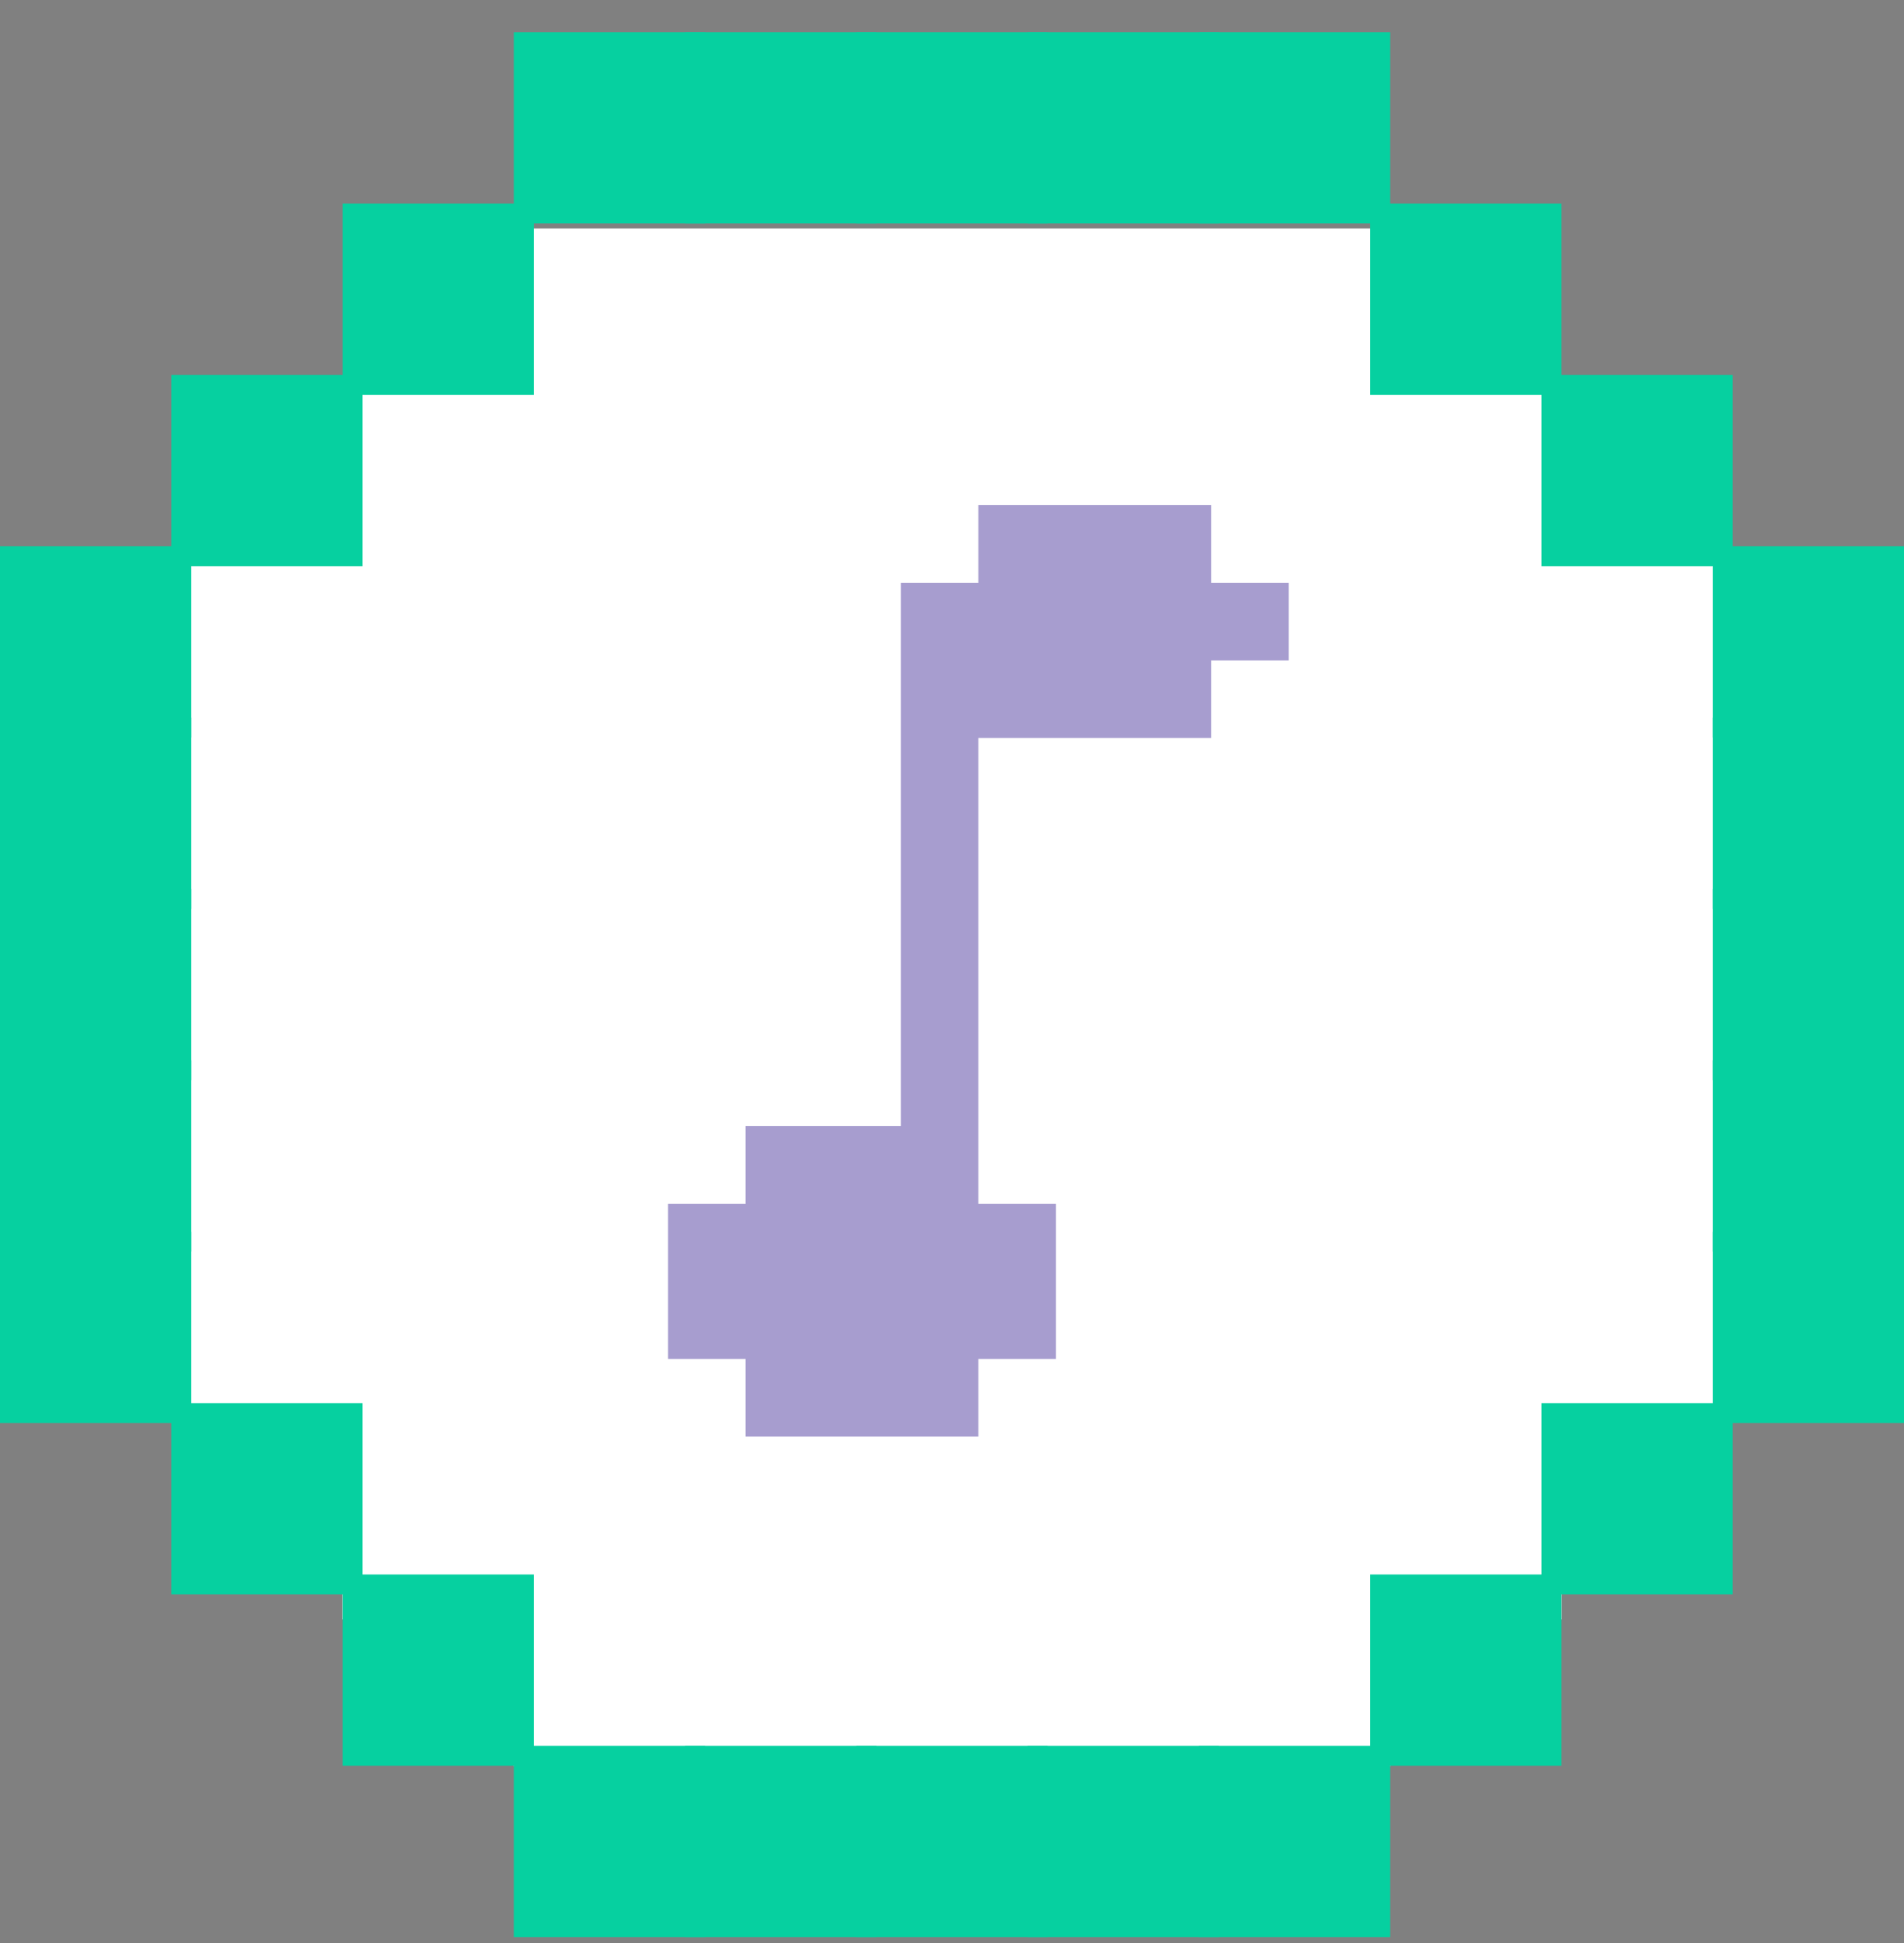 <svg width="50" height="51" viewBox="0 0 50 51" fill="none" xmlns="http://www.w3.org/2000/svg">
<rect x="0" y="0" width="50" height="51" fill="#808080" stroke="none"/>
<rect x="45.185" y="14.672" width="23.002" height="40.369" transform="rotate(90 45.185 14.672)" fill="white"/>
<rect x="45.185" y="14.672" width="23.002" height="40.369" transform="rotate(90 45.185 14.672)" fill="white"/>
<rect x="45.185" y="14.672" width="23.002" height="40.369" transform="rotate(90 45.185 14.672)" fill="white"/>
<rect x="41.004" y="9.841" width="32.664" height="32.008" transform="rotate(90 41.004 9.841)" fill="white"/>
<rect x="41.004" y="9.841" width="32.664" height="32.008" transform="rotate(90 41.004 9.841)" fill="white"/>
<rect x="41.004" y="9.841" width="32.664" height="32.008" transform="rotate(90 41.004 9.841)" fill="white"/>
<rect x="13.493" y="5.999" width="23.014" height="40.349" fill="white"/>
<rect x="13.493" y="5.999" width="23.014" height="40.349" fill="white"/>
<rect x="13.493" y="5.999" width="23.014" height="40.349" fill="white"/>
<path d="M36.507 45.825H31.484V50.845H36.507V45.825Z" fill="#06D0A0"/>
<path d="M32.009 45.825H26.987V50.845H32.009V45.825Z" fill="#06D0A0"/>
<path d="M27.511 45.825H22.489V50.845H27.511V45.825Z" fill="#06D0A0"/>
<path d="M23.014 45.825H17.991V50.845H23.014V45.825Z" fill="#06D0A0"/>
<path d="M18.516 45.825H13.493V50.845H18.516V45.825Z" fill="#06D0A0"/>
<path d="M41.005 41.327H35.982V46.347H41.005V41.327Z" fill="#06D0A0"/>
<path d="M14.018 41.327H8.996V46.347H14.018V41.327Z" fill="#06D0A0"/>
<path d="M45.502 36.829H40.48V41.849H45.502V36.829Z" fill="#06D0A0"/>
<path d="M9.52 36.829H4.498V41.849H9.52V36.829Z" fill="#06D0A0"/>
<path d="M5.023 32.333H0V37.352H5.023V32.333Z" fill="#06D0A0"/>
<path d="M5.023 27.832H0V32.852H5.023V27.832Z" fill="#06D0A0"/>
<path d="M5.023 23.334H0V28.354H5.023V23.334Z" fill="#06D0A0"/>
<path d="M5.023 18.838H0V23.858H5.023V18.838Z" fill="#06D0A0"/>
<path d="M50 32.333H44.977V37.352H50V32.333Z" fill="#06D0A0"/>
<path d="M50 27.832H44.977V32.852H50V27.832Z" fill="#06D0A0"/>
<path d="M50 23.334H44.977V28.354H50V23.334Z" fill="#06D0A0"/>
<path d="M50 18.838H44.977V23.858H50V18.838Z" fill="#06D0A0"/>
<path d="M50 14.339H44.977V19.359H50V14.339Z" fill="#06D0A0"/>
<path d="M5.023 14.339H0V19.359H5.023V14.339Z" fill="#06D0A0"/>
<path d="M45.502 9.841H40.48V14.861H45.502V9.841Z" fill="#06D0A0"/>
<path d="M9.52 9.841H4.498V14.861H9.52V9.841Z" fill="#06D0A0"/>
<path d="M41.005 5.342H35.982V10.363H41.005V5.342Z" fill="#06D0A0"/>
<path d="M14.018 5.342H8.996V10.363H14.018V5.342Z" fill="#06D0A0"/>
<path d="M36.507 0.845H31.484V5.865H36.507V0.845Z" fill="#06D0A0"/>
<path d="M32.009 0.845H26.987V5.865H32.009V0.845Z" fill="#06D0A0"/>
<path d="M27.511 0.845H22.489V5.865H27.511V0.845Z" fill="#06D0A0"/>
<path d="M23.014 0.845H17.991V5.865H23.014V0.845Z" fill="#06D0A0"/>
<path d="M18.516 0.845H13.493V5.865H18.516V0.845Z" fill="#06D0A0"/>
<path opacity="0.5" d="M25.693 31.596H27.731V35.671H25.693V37.708H19.581V35.671H17.544V31.596H19.581V29.559H23.656V15.297H25.693V13.259H31.805V15.297H33.843V17.334H31.805V19.371H25.693V31.596Z" fill="#503DA0"/>
</svg>
